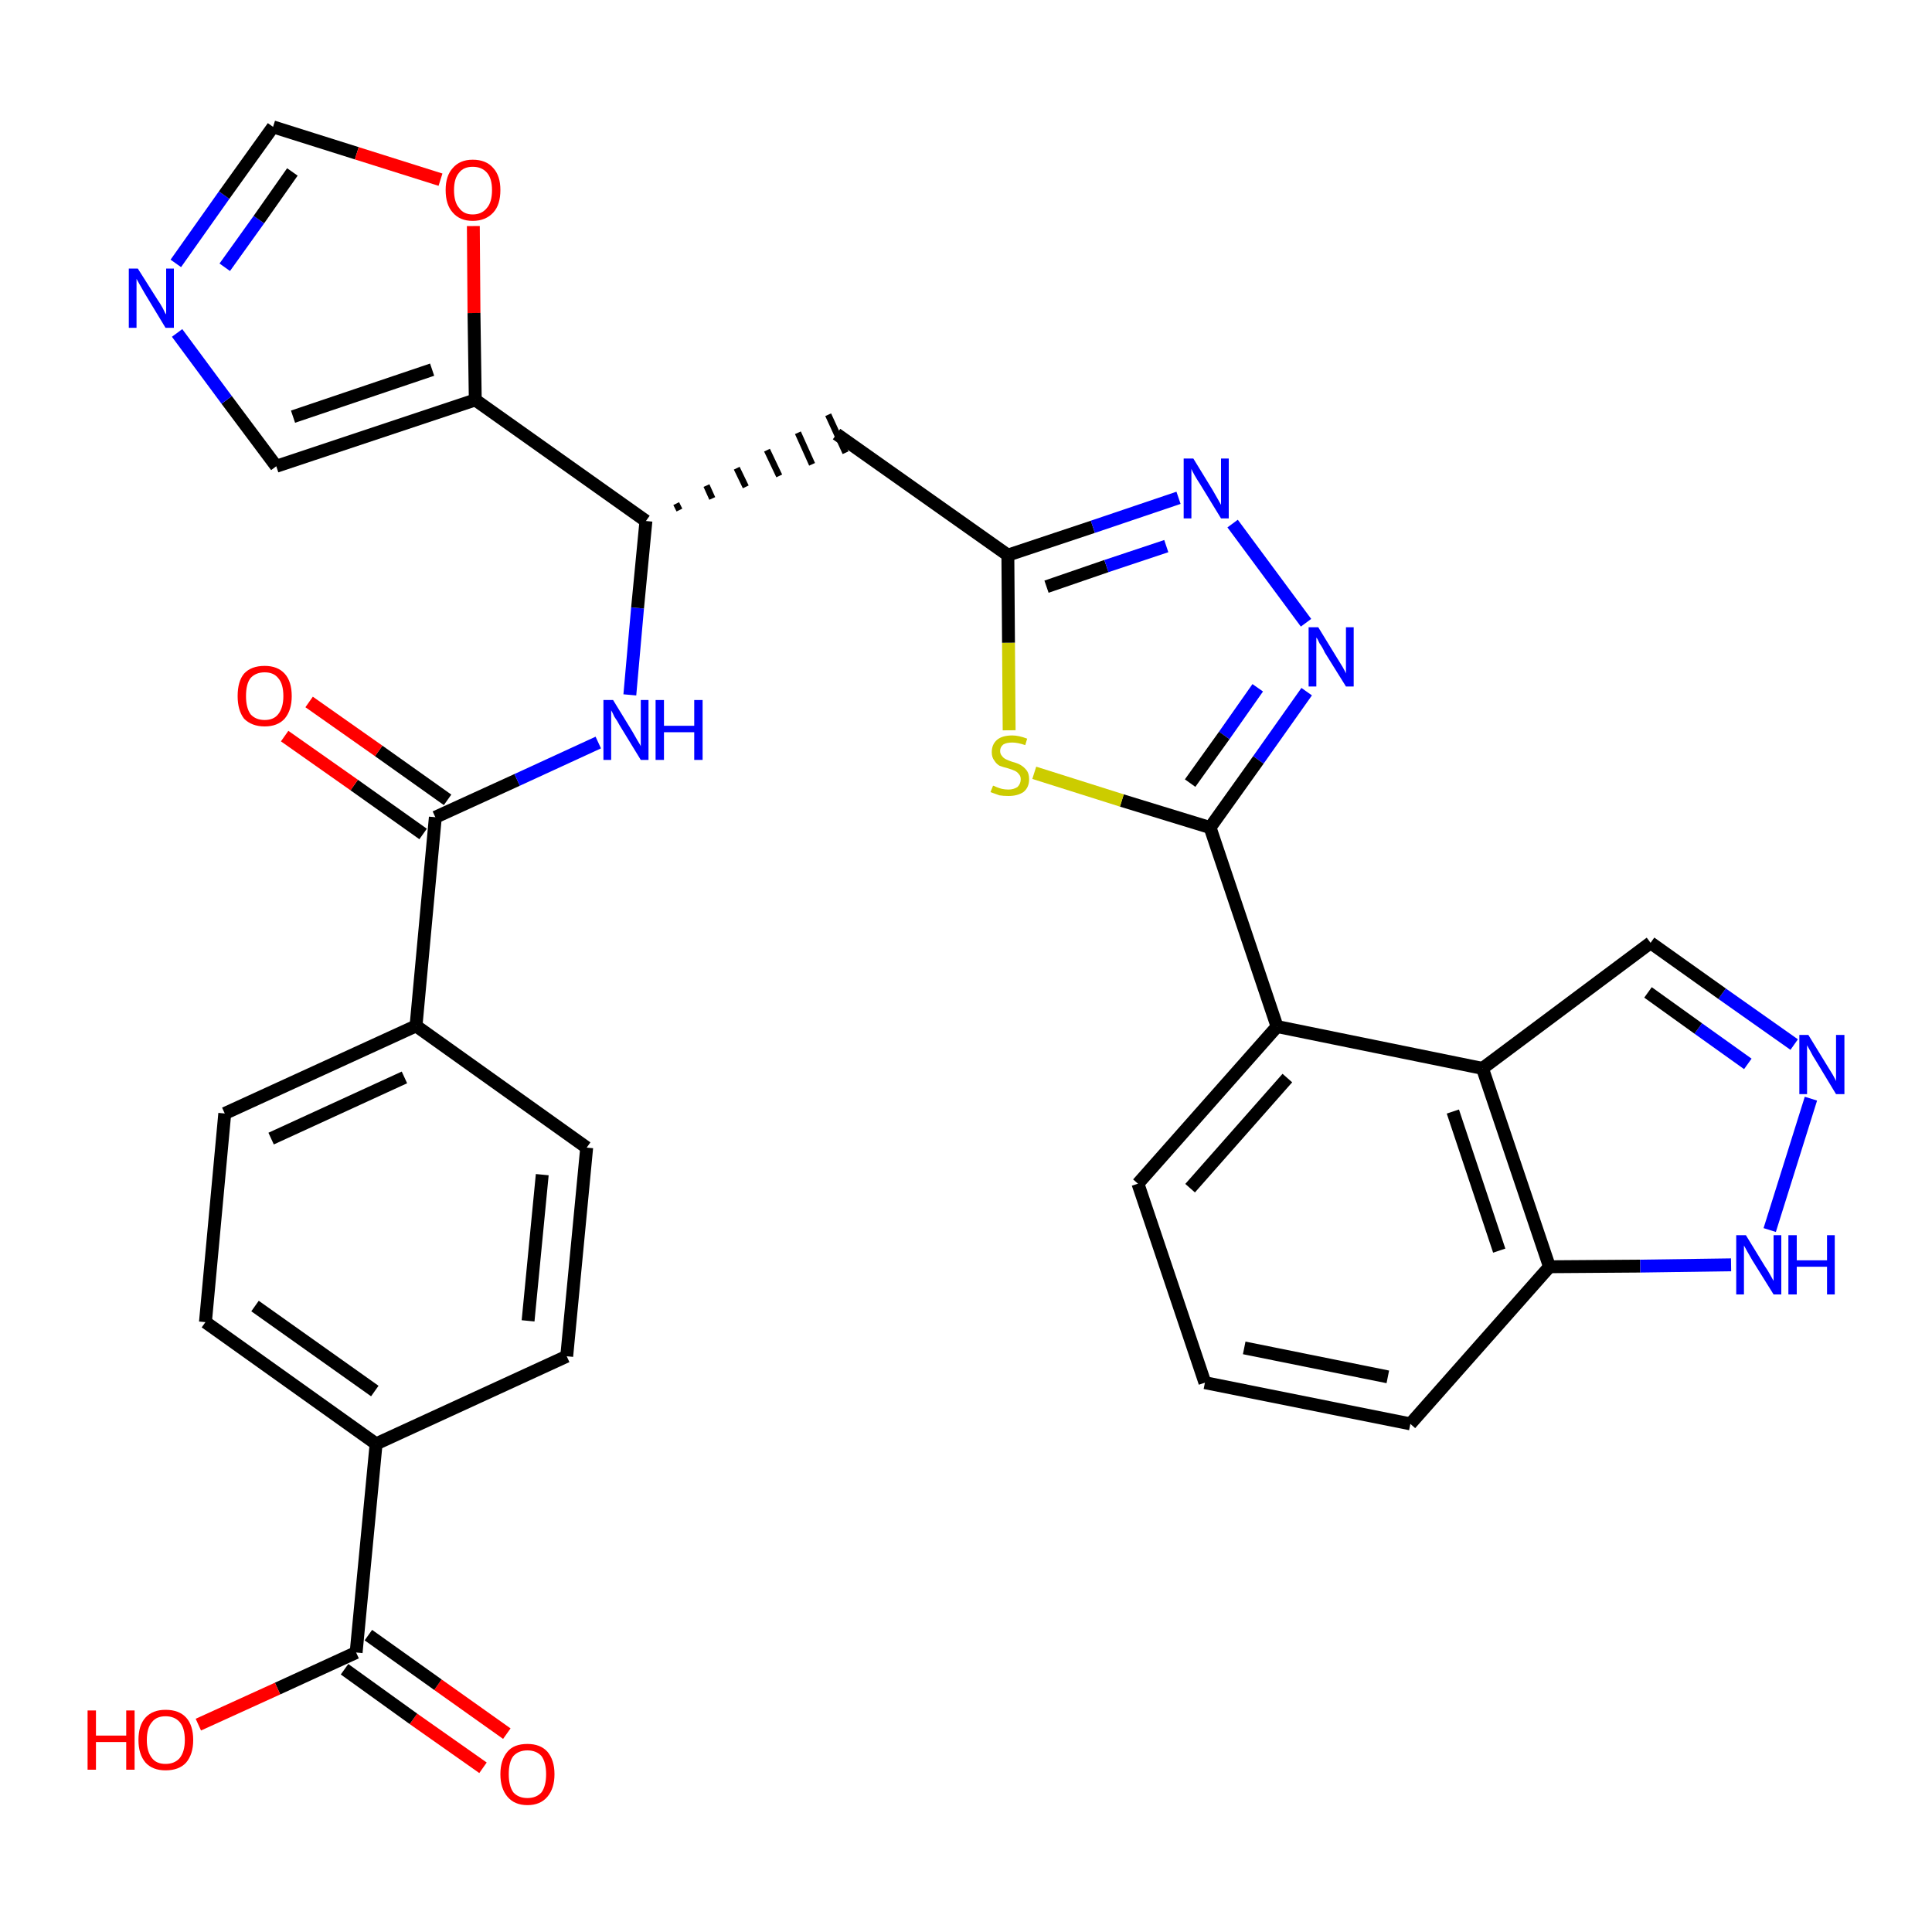 <?xml version='1.0' encoding='iso-8859-1'?>
<svg version='1.1' baseProfile='full'
              xmlns='http://www.w3.org/2000/svg'
                      xmlns:rdkit='http://www.rdkit.org/xml'
                      xmlns:xlink='http://www.w3.org/1999/xlink'
                  xml:space='preserve'
width='300px' height='300px' viewBox='0 0 300 300'>
<!-- END OF HEADER -->
<path class='bond-0 atom-0 atom-1' d='M 78.7,269.2 L 68.0,261.6' style='fill:none;fill-rule:evenodd;stroke:#FF0000;stroke-width:2.0px;stroke-linecap:butt;stroke-linejoin:miter;stroke-opacity:1' />
<path class='bond-0 atom-0 atom-1' d='M 68.0,261.6 L 57.2,253.9' style='fill:none;fill-rule:evenodd;stroke:#000000;stroke-width:2.0px;stroke-linecap:butt;stroke-linejoin:miter;stroke-opacity:1' />
<path class='bond-0 atom-0 atom-1' d='M 75.0,274.5 L 64.2,266.9' style='fill:none;fill-rule:evenodd;stroke:#FF0000;stroke-width:2.0px;stroke-linecap:butt;stroke-linejoin:miter;stroke-opacity:1' />
<path class='bond-0 atom-0 atom-1' d='M 64.2,266.9 L 53.5,259.2' style='fill:none;fill-rule:evenodd;stroke:#000000;stroke-width:2.0px;stroke-linecap:butt;stroke-linejoin:miter;stroke-opacity:1' />
<path class='bond-1 atom-1 atom-2' d='M 55.3,256.6 L 43.1,262.2' style='fill:none;fill-rule:evenodd;stroke:#000000;stroke-width:2.0px;stroke-linecap:butt;stroke-linejoin:miter;stroke-opacity:1' />
<path class='bond-1 atom-1 atom-2' d='M 43.1,262.2 L 30.8,267.8' style='fill:none;fill-rule:evenodd;stroke:#FF0000;stroke-width:2.0px;stroke-linecap:butt;stroke-linejoin:miter;stroke-opacity:1' />
<path class='bond-2 atom-1 atom-3' d='M 55.3,256.6 L 58.4,224.2' style='fill:none;fill-rule:evenodd;stroke:#000000;stroke-width:2.0px;stroke-linecap:butt;stroke-linejoin:miter;stroke-opacity:1' />
<path class='bond-3 atom-3 atom-4' d='M 58.4,224.2 L 31.9,205.3' style='fill:none;fill-rule:evenodd;stroke:#000000;stroke-width:2.0px;stroke-linecap:butt;stroke-linejoin:miter;stroke-opacity:1' />
<path class='bond-3 atom-3 atom-4' d='M 58.2,216.0 L 39.6,202.8' style='fill:none;fill-rule:evenodd;stroke:#000000;stroke-width:2.0px;stroke-linecap:butt;stroke-linejoin:miter;stroke-opacity:1' />
<path class='bond-32 atom-32 atom-3' d='M 88.0,210.6 L 58.4,224.2' style='fill:none;fill-rule:evenodd;stroke:#000000;stroke-width:2.0px;stroke-linecap:butt;stroke-linejoin:miter;stroke-opacity:1' />
<path class='bond-4 atom-4 atom-5' d='M 31.9,205.3 L 34.9,172.9' style='fill:none;fill-rule:evenodd;stroke:#000000;stroke-width:2.0px;stroke-linecap:butt;stroke-linejoin:miter;stroke-opacity:1' />
<path class='bond-5 atom-5 atom-6' d='M 34.9,172.9 L 64.6,159.3' style='fill:none;fill-rule:evenodd;stroke:#000000;stroke-width:2.0px;stroke-linecap:butt;stroke-linejoin:miter;stroke-opacity:1' />
<path class='bond-5 atom-5 atom-6' d='M 42.1,176.8 L 62.8,167.3' style='fill:none;fill-rule:evenodd;stroke:#000000;stroke-width:2.0px;stroke-linecap:butt;stroke-linejoin:miter;stroke-opacity:1' />
<path class='bond-6 atom-6 atom-7' d='M 64.6,159.3 L 67.6,126.9' style='fill:none;fill-rule:evenodd;stroke:#000000;stroke-width:2.0px;stroke-linecap:butt;stroke-linejoin:miter;stroke-opacity:1' />
<path class='bond-30 atom-6 atom-31' d='M 64.6,159.3 L 91.1,178.2' style='fill:none;fill-rule:evenodd;stroke:#000000;stroke-width:2.0px;stroke-linecap:butt;stroke-linejoin:miter;stroke-opacity:1' />
<path class='bond-7 atom-7 atom-8' d='M 69.5,124.2 L 58.8,116.6' style='fill:none;fill-rule:evenodd;stroke:#000000;stroke-width:2.0px;stroke-linecap:butt;stroke-linejoin:miter;stroke-opacity:1' />
<path class='bond-7 atom-7 atom-8' d='M 58.8,116.6 L 48.0,109.0' style='fill:none;fill-rule:evenodd;stroke:#FF0000;stroke-width:2.0px;stroke-linecap:butt;stroke-linejoin:miter;stroke-opacity:1' />
<path class='bond-7 atom-7 atom-8' d='M 65.7,129.5 L 55.0,121.9' style='fill:none;fill-rule:evenodd;stroke:#000000;stroke-width:2.0px;stroke-linecap:butt;stroke-linejoin:miter;stroke-opacity:1' />
<path class='bond-7 atom-7 atom-8' d='M 55.0,121.9 L 44.2,114.3' style='fill:none;fill-rule:evenodd;stroke:#FF0000;stroke-width:2.0px;stroke-linecap:butt;stroke-linejoin:miter;stroke-opacity:1' />
<path class='bond-8 atom-7 atom-9' d='M 67.6,126.9 L 80.3,121.1' style='fill:none;fill-rule:evenodd;stroke:#000000;stroke-width:2.0px;stroke-linecap:butt;stroke-linejoin:miter;stroke-opacity:1' />
<path class='bond-8 atom-7 atom-9' d='M 80.3,121.1 L 92.9,115.3' style='fill:none;fill-rule:evenodd;stroke:#0000FF;stroke-width:2.0px;stroke-linecap:butt;stroke-linejoin:miter;stroke-opacity:1' />
<path class='bond-9 atom-9 atom-10' d='M 97.8,107.9 L 99.0,94.4' style='fill:none;fill-rule:evenodd;stroke:#0000FF;stroke-width:2.0px;stroke-linecap:butt;stroke-linejoin:miter;stroke-opacity:1' />
<path class='bond-9 atom-9 atom-10' d='M 99.0,94.4 L 100.3,80.9' style='fill:none;fill-rule:evenodd;stroke:#000000;stroke-width:2.0px;stroke-linecap:butt;stroke-linejoin:miter;stroke-opacity:1' />
<path class='bond-10 atom-10 atom-11' d='M 105.5,79.2 L 105.0,78.2' style='fill:none;fill-rule:evenodd;stroke:#000000;stroke-width:1.0px;stroke-linecap:butt;stroke-linejoin:miter;stroke-opacity:1' />
<path class='bond-10 atom-10 atom-11' d='M 110.6,77.4 L 109.7,75.4' style='fill:none;fill-rule:evenodd;stroke:#000000;stroke-width:1.0px;stroke-linecap:butt;stroke-linejoin:miter;stroke-opacity:1' />
<path class='bond-10 atom-10 atom-11' d='M 115.8,75.6 L 114.4,72.7' style='fill:none;fill-rule:evenodd;stroke:#000000;stroke-width:1.0px;stroke-linecap:butt;stroke-linejoin:miter;stroke-opacity:1' />
<path class='bond-10 atom-10 atom-11' d='M 121.0,73.9 L 119.1,69.9' style='fill:none;fill-rule:evenodd;stroke:#000000;stroke-width:1.0px;stroke-linecap:butt;stroke-linejoin:miter;stroke-opacity:1' />
<path class='bond-10 atom-10 atom-11' d='M 126.1,72.1 L 123.9,67.2' style='fill:none;fill-rule:evenodd;stroke:#000000;stroke-width:1.0px;stroke-linecap:butt;stroke-linejoin:miter;stroke-opacity:1' />
<path class='bond-10 atom-10 atom-11' d='M 131.3,70.3 L 128.6,64.4' style='fill:none;fill-rule:evenodd;stroke:#000000;stroke-width:1.0px;stroke-linecap:butt;stroke-linejoin:miter;stroke-opacity:1' />
<path class='bond-25 atom-10 atom-26' d='M 100.3,80.9 L 73.8,62.1' style='fill:none;fill-rule:evenodd;stroke:#000000;stroke-width:2.0px;stroke-linecap:butt;stroke-linejoin:miter;stroke-opacity:1' />
<path class='bond-11 atom-11 atom-12' d='M 129.9,67.4 L 156.5,86.2' style='fill:none;fill-rule:evenodd;stroke:#000000;stroke-width:2.0px;stroke-linecap:butt;stroke-linejoin:miter;stroke-opacity:1' />
<path class='bond-12 atom-12 atom-13' d='M 156.5,86.2 L 169.7,81.8' style='fill:none;fill-rule:evenodd;stroke:#000000;stroke-width:2.0px;stroke-linecap:butt;stroke-linejoin:miter;stroke-opacity:1' />
<path class='bond-12 atom-12 atom-13' d='M 169.7,81.8 L 183.0,77.3' style='fill:none;fill-rule:evenodd;stroke:#0000FF;stroke-width:2.0px;stroke-linecap:butt;stroke-linejoin:miter;stroke-opacity:1' />
<path class='bond-12 atom-12 atom-13' d='M 162.5,91.1 L 171.8,87.9' style='fill:none;fill-rule:evenodd;stroke:#000000;stroke-width:2.0px;stroke-linecap:butt;stroke-linejoin:miter;stroke-opacity:1' />
<path class='bond-12 atom-12 atom-13' d='M 171.8,87.9 L 181.1,84.8' style='fill:none;fill-rule:evenodd;stroke:#0000FF;stroke-width:2.0px;stroke-linecap:butt;stroke-linejoin:miter;stroke-opacity:1' />
<path class='bond-33 atom-25 atom-12' d='M 156.7,113.4 L 156.6,99.8' style='fill:none;fill-rule:evenodd;stroke:#CCCC00;stroke-width:2.0px;stroke-linecap:butt;stroke-linejoin:miter;stroke-opacity:1' />
<path class='bond-33 atom-25 atom-12' d='M 156.6,99.8 L 156.5,86.2' style='fill:none;fill-rule:evenodd;stroke:#000000;stroke-width:2.0px;stroke-linecap:butt;stroke-linejoin:miter;stroke-opacity:1' />
<path class='bond-13 atom-13 atom-14' d='M 191.4,81.3 L 202.8,96.7' style='fill:none;fill-rule:evenodd;stroke:#0000FF;stroke-width:2.0px;stroke-linecap:butt;stroke-linejoin:miter;stroke-opacity:1' />
<path class='bond-14 atom-14 atom-15' d='M 202.9,107.4 L 195.4,118.0' style='fill:none;fill-rule:evenodd;stroke:#0000FF;stroke-width:2.0px;stroke-linecap:butt;stroke-linejoin:miter;stroke-opacity:1' />
<path class='bond-14 atom-14 atom-15' d='M 195.4,118.0 L 187.9,128.5' style='fill:none;fill-rule:evenodd;stroke:#000000;stroke-width:2.0px;stroke-linecap:butt;stroke-linejoin:miter;stroke-opacity:1' />
<path class='bond-14 atom-14 atom-15' d='M 195.3,106.8 L 190.1,114.2' style='fill:none;fill-rule:evenodd;stroke:#0000FF;stroke-width:2.0px;stroke-linecap:butt;stroke-linejoin:miter;stroke-opacity:1' />
<path class='bond-14 atom-14 atom-15' d='M 190.1,114.2 L 184.8,121.6' style='fill:none;fill-rule:evenodd;stroke:#000000;stroke-width:2.0px;stroke-linecap:butt;stroke-linejoin:miter;stroke-opacity:1' />
<path class='bond-15 atom-15 atom-16' d='M 187.9,128.5 L 198.3,159.4' style='fill:none;fill-rule:evenodd;stroke:#000000;stroke-width:2.0px;stroke-linecap:butt;stroke-linejoin:miter;stroke-opacity:1' />
<path class='bond-24 atom-15 atom-25' d='M 187.9,128.5 L 174.2,124.3' style='fill:none;fill-rule:evenodd;stroke:#000000;stroke-width:2.0px;stroke-linecap:butt;stroke-linejoin:miter;stroke-opacity:1' />
<path class='bond-24 atom-15 atom-25' d='M 174.2,124.3 L 160.6,120.0' style='fill:none;fill-rule:evenodd;stroke:#CCCC00;stroke-width:2.0px;stroke-linecap:butt;stroke-linejoin:miter;stroke-opacity:1' />
<path class='bond-16 atom-16 atom-17' d='M 198.3,159.4 L 176.7,183.8' style='fill:none;fill-rule:evenodd;stroke:#000000;stroke-width:2.0px;stroke-linecap:butt;stroke-linejoin:miter;stroke-opacity:1' />
<path class='bond-16 atom-16 atom-17' d='M 199.9,167.4 L 184.8,184.5' style='fill:none;fill-rule:evenodd;stroke:#000000;stroke-width:2.0px;stroke-linecap:butt;stroke-linejoin:miter;stroke-opacity:1' />
<path class='bond-35 atom-24 atom-16' d='M 230.2,165.9 L 198.3,159.4' style='fill:none;fill-rule:evenodd;stroke:#000000;stroke-width:2.0px;stroke-linecap:butt;stroke-linejoin:miter;stroke-opacity:1' />
<path class='bond-17 atom-17 atom-18' d='M 176.7,183.8 L 187.1,214.7' style='fill:none;fill-rule:evenodd;stroke:#000000;stroke-width:2.0px;stroke-linecap:butt;stroke-linejoin:miter;stroke-opacity:1' />
<path class='bond-18 atom-18 atom-19' d='M 187.1,214.7 L 219.0,221.1' style='fill:none;fill-rule:evenodd;stroke:#000000;stroke-width:2.0px;stroke-linecap:butt;stroke-linejoin:miter;stroke-opacity:1' />
<path class='bond-18 atom-18 atom-19' d='M 193.2,209.3 L 215.5,213.8' style='fill:none;fill-rule:evenodd;stroke:#000000;stroke-width:2.0px;stroke-linecap:butt;stroke-linejoin:miter;stroke-opacity:1' />
<path class='bond-19 atom-19 atom-20' d='M 219.0,221.1 L 240.6,196.7' style='fill:none;fill-rule:evenodd;stroke:#000000;stroke-width:2.0px;stroke-linecap:butt;stroke-linejoin:miter;stroke-opacity:1' />
<path class='bond-20 atom-20 atom-21' d='M 240.6,196.7 L 254.7,196.6' style='fill:none;fill-rule:evenodd;stroke:#000000;stroke-width:2.0px;stroke-linecap:butt;stroke-linejoin:miter;stroke-opacity:1' />
<path class='bond-20 atom-20 atom-21' d='M 254.7,196.6 L 268.8,196.4' style='fill:none;fill-rule:evenodd;stroke:#0000FF;stroke-width:2.0px;stroke-linecap:butt;stroke-linejoin:miter;stroke-opacity:1' />
<path class='bond-36 atom-24 atom-20' d='M 230.2,165.9 L 240.6,196.7' style='fill:none;fill-rule:evenodd;stroke:#000000;stroke-width:2.0px;stroke-linecap:butt;stroke-linejoin:miter;stroke-opacity:1' />
<path class='bond-36 atom-24 atom-20' d='M 225.6,172.6 L 232.8,194.2' style='fill:none;fill-rule:evenodd;stroke:#000000;stroke-width:2.0px;stroke-linecap:butt;stroke-linejoin:miter;stroke-opacity:1' />
<path class='bond-21 atom-21 atom-22' d='M 274.8,191.0 L 281.2,170.6' style='fill:none;fill-rule:evenodd;stroke:#0000FF;stroke-width:2.0px;stroke-linecap:butt;stroke-linejoin:miter;stroke-opacity:1' />
<path class='bond-22 atom-22 atom-23' d='M 278.6,162.2 L 267.4,154.3' style='fill:none;fill-rule:evenodd;stroke:#0000FF;stroke-width:2.0px;stroke-linecap:butt;stroke-linejoin:miter;stroke-opacity:1' />
<path class='bond-22 atom-22 atom-23' d='M 267.4,154.3 L 256.3,146.4' style='fill:none;fill-rule:evenodd;stroke:#000000;stroke-width:2.0px;stroke-linecap:butt;stroke-linejoin:miter;stroke-opacity:1' />
<path class='bond-22 atom-22 atom-23' d='M 271.4,165.2 L 263.7,159.7' style='fill:none;fill-rule:evenodd;stroke:#0000FF;stroke-width:2.0px;stroke-linecap:butt;stroke-linejoin:miter;stroke-opacity:1' />
<path class='bond-22 atom-22 atom-23' d='M 263.7,159.7 L 255.9,154.1' style='fill:none;fill-rule:evenodd;stroke:#000000;stroke-width:2.0px;stroke-linecap:butt;stroke-linejoin:miter;stroke-opacity:1' />
<path class='bond-23 atom-23 atom-24' d='M 256.3,146.4 L 230.2,165.9' style='fill:none;fill-rule:evenodd;stroke:#000000;stroke-width:2.0px;stroke-linecap:butt;stroke-linejoin:miter;stroke-opacity:1' />
<path class='bond-26 atom-26 atom-27' d='M 73.8,62.1 L 42.9,72.4' style='fill:none;fill-rule:evenodd;stroke:#000000;stroke-width:2.0px;stroke-linecap:butt;stroke-linejoin:miter;stroke-opacity:1' />
<path class='bond-26 atom-26 atom-27' d='M 67.1,57.4 L 45.5,64.7' style='fill:none;fill-rule:evenodd;stroke:#000000;stroke-width:2.0px;stroke-linecap:butt;stroke-linejoin:miter;stroke-opacity:1' />
<path class='bond-34 atom-30 atom-26' d='M 73.5,35.1 L 73.6,48.6' style='fill:none;fill-rule:evenodd;stroke:#FF0000;stroke-width:2.0px;stroke-linecap:butt;stroke-linejoin:miter;stroke-opacity:1' />
<path class='bond-34 atom-30 atom-26' d='M 73.6,48.6 L 73.8,62.1' style='fill:none;fill-rule:evenodd;stroke:#000000;stroke-width:2.0px;stroke-linecap:butt;stroke-linejoin:miter;stroke-opacity:1' />
<path class='bond-27 atom-27 atom-28' d='M 42.9,72.4 L 35.2,62.1' style='fill:none;fill-rule:evenodd;stroke:#000000;stroke-width:2.0px;stroke-linecap:butt;stroke-linejoin:miter;stroke-opacity:1' />
<path class='bond-27 atom-27 atom-28' d='M 35.2,62.1 L 27.5,51.7' style='fill:none;fill-rule:evenodd;stroke:#0000FF;stroke-width:2.0px;stroke-linecap:butt;stroke-linejoin:miter;stroke-opacity:1' />
<path class='bond-28 atom-28 atom-29' d='M 27.3,40.9 L 34.8,30.3' style='fill:none;fill-rule:evenodd;stroke:#0000FF;stroke-width:2.0px;stroke-linecap:butt;stroke-linejoin:miter;stroke-opacity:1' />
<path class='bond-28 atom-28 atom-29' d='M 34.8,30.3 L 42.4,19.7' style='fill:none;fill-rule:evenodd;stroke:#000000;stroke-width:2.0px;stroke-linecap:butt;stroke-linejoin:miter;stroke-opacity:1' />
<path class='bond-28 atom-28 atom-29' d='M 34.9,41.5 L 40.2,34.1' style='fill:none;fill-rule:evenodd;stroke:#0000FF;stroke-width:2.0px;stroke-linecap:butt;stroke-linejoin:miter;stroke-opacity:1' />
<path class='bond-28 atom-28 atom-29' d='M 40.2,34.1 L 45.4,26.7' style='fill:none;fill-rule:evenodd;stroke:#000000;stroke-width:2.0px;stroke-linecap:butt;stroke-linejoin:miter;stroke-opacity:1' />
<path class='bond-29 atom-29 atom-30' d='M 42.4,19.7 L 55.4,23.8' style='fill:none;fill-rule:evenodd;stroke:#000000;stroke-width:2.0px;stroke-linecap:butt;stroke-linejoin:miter;stroke-opacity:1' />
<path class='bond-29 atom-29 atom-30' d='M 55.4,23.8 L 68.4,27.9' style='fill:none;fill-rule:evenodd;stroke:#FF0000;stroke-width:2.0px;stroke-linecap:butt;stroke-linejoin:miter;stroke-opacity:1' />
<path class='bond-31 atom-31 atom-32' d='M 91.1,178.2 L 88.0,210.6' style='fill:none;fill-rule:evenodd;stroke:#000000;stroke-width:2.0px;stroke-linecap:butt;stroke-linejoin:miter;stroke-opacity:1' />
<path class='bond-31 atom-31 atom-32' d='M 84.2,182.4 L 82.0,205.1' style='fill:none;fill-rule:evenodd;stroke:#000000;stroke-width:2.0px;stroke-linecap:butt;stroke-linejoin:miter;stroke-opacity:1' />
<path  class='atom-0' d='M 77.7 275.5
Q 77.7 273.3, 78.8 272.0
Q 79.8 270.8, 81.9 270.8
Q 83.9 270.8, 85.0 272.0
Q 86.1 273.3, 86.1 275.5
Q 86.1 277.7, 85.0 279.0
Q 83.9 280.3, 81.9 280.3
Q 79.9 280.3, 78.8 279.0
Q 77.7 277.7, 77.7 275.5
M 81.9 279.2
Q 83.3 279.2, 84.1 278.3
Q 84.8 277.3, 84.8 275.5
Q 84.8 273.7, 84.1 272.7
Q 83.3 271.8, 81.9 271.8
Q 80.5 271.8, 79.7 272.7
Q 79.0 273.6, 79.0 275.5
Q 79.0 277.3, 79.7 278.3
Q 80.5 279.2, 81.9 279.2
' fill='#FF0000'/>
<path  class='atom-2' d='M 13.6 265.6
L 14.9 265.6
L 14.9 269.5
L 19.6 269.5
L 19.6 265.6
L 20.9 265.6
L 20.9 274.8
L 19.6 274.8
L 19.6 270.5
L 14.9 270.5
L 14.9 274.8
L 13.6 274.8
L 13.6 265.6
' fill='#FF0000'/>
<path  class='atom-2' d='M 21.5 270.2
Q 21.5 267.9, 22.6 266.7
Q 23.7 265.5, 25.7 265.5
Q 27.8 265.5, 28.9 266.7
Q 30.0 267.9, 30.0 270.2
Q 30.0 272.4, 28.9 273.7
Q 27.8 274.9, 25.7 274.9
Q 23.7 274.9, 22.6 273.7
Q 21.5 272.4, 21.5 270.2
M 25.7 273.9
Q 27.1 273.9, 27.9 273.0
Q 28.7 272.0, 28.7 270.2
Q 28.7 268.3, 27.9 267.4
Q 27.1 266.5, 25.7 266.5
Q 24.3 266.5, 23.6 267.4
Q 22.8 268.3, 22.8 270.2
Q 22.8 272.0, 23.6 273.0
Q 24.3 273.9, 25.7 273.9
' fill='#FF0000'/>
<path  class='atom-8' d='M 36.9 108.1
Q 36.9 105.8, 37.9 104.6
Q 39.0 103.4, 41.1 103.4
Q 43.1 103.4, 44.2 104.6
Q 45.3 105.8, 45.3 108.1
Q 45.3 110.3, 44.2 111.6
Q 43.1 112.8, 41.1 112.8
Q 39.1 112.8, 37.9 111.6
Q 36.9 110.3, 36.9 108.1
M 41.1 111.8
Q 42.5 111.8, 43.2 110.9
Q 44.0 109.9, 44.0 108.1
Q 44.0 106.2, 43.2 105.3
Q 42.5 104.4, 41.1 104.4
Q 39.7 104.4, 38.9 105.3
Q 38.2 106.2, 38.2 108.1
Q 38.2 109.9, 38.9 110.9
Q 39.7 111.8, 41.1 111.8
' fill='#FF0000'/>
<path  class='atom-9' d='M 95.2 108.7
L 98.2 113.6
Q 98.5 114.1, 99.0 115.0
Q 99.5 115.8, 99.5 115.9
L 99.5 108.7
L 100.7 108.7
L 100.7 118.0
L 99.5 118.0
L 96.2 112.6
Q 95.9 112.0, 95.4 111.3
Q 95.1 110.6, 94.9 110.3
L 94.9 118.0
L 93.7 118.0
L 93.7 108.7
L 95.2 108.7
' fill='#0000FF'/>
<path  class='atom-9' d='M 101.8 108.7
L 103.1 108.7
L 103.1 112.7
L 107.8 112.7
L 107.8 108.7
L 109.1 108.7
L 109.1 118.0
L 107.8 118.0
L 107.8 113.7
L 103.1 113.7
L 103.1 118.0
L 101.8 118.0
L 101.8 108.7
' fill='#0000FF'/>
<path  class='atom-13' d='M 185.3 71.2
L 188.3 76.1
Q 188.6 76.6, 189.1 77.5
Q 189.6 78.4, 189.6 78.4
L 189.6 71.2
L 190.8 71.2
L 190.8 80.5
L 189.6 80.5
L 186.3 75.1
Q 185.9 74.5, 185.5 73.8
Q 185.1 73.1, 185.0 72.8
L 185.0 80.5
L 183.8 80.5
L 183.8 71.2
L 185.3 71.2
' fill='#0000FF'/>
<path  class='atom-14' d='M 204.7 97.4
L 207.7 102.3
Q 208.0 102.8, 208.5 103.6
Q 209.0 104.5, 209.0 104.6
L 209.0 97.4
L 210.2 97.4
L 210.2 106.6
L 209.0 106.6
L 205.7 101.3
Q 205.4 100.6, 204.9 99.9
Q 204.6 99.2, 204.4 99.0
L 204.4 106.6
L 203.2 106.6
L 203.2 97.4
L 204.7 97.4
' fill='#0000FF'/>
<path  class='atom-21' d='M 271.1 191.8
L 274.1 196.7
Q 274.4 197.1, 274.9 198.0
Q 275.4 198.9, 275.4 198.9
L 275.4 191.8
L 276.6 191.8
L 276.6 201.0
L 275.4 201.0
L 272.1 195.7
Q 271.7 195.0, 271.3 194.3
Q 270.9 193.6, 270.8 193.4
L 270.8 201.0
L 269.6 201.0
L 269.6 191.8
L 271.1 191.8
' fill='#0000FF'/>
<path  class='atom-21' d='M 277.7 191.8
L 279.0 191.8
L 279.0 195.7
L 283.7 195.7
L 283.7 191.8
L 284.9 191.8
L 284.9 201.0
L 283.7 201.0
L 283.7 196.7
L 279.0 196.7
L 279.0 201.0
L 277.7 201.0
L 277.7 191.8
' fill='#0000FF'/>
<path  class='atom-22' d='M 280.8 160.7
L 283.8 165.6
Q 284.1 166.1, 284.6 166.9
Q 285.1 167.8, 285.1 167.9
L 285.1 160.7
L 286.4 160.7
L 286.4 169.9
L 285.1 169.9
L 281.9 164.6
Q 281.5 164.0, 281.1 163.2
Q 280.7 162.5, 280.6 162.3
L 280.6 169.9
L 279.4 169.9
L 279.4 160.7
L 280.8 160.7
' fill='#0000FF'/>
<path  class='atom-25' d='M 154.2 122.0
Q 154.3 122.0, 154.7 122.2
Q 155.2 122.4, 155.6 122.5
Q 156.1 122.6, 156.6 122.6
Q 157.4 122.6, 158.0 122.2
Q 158.5 121.7, 158.5 121.0
Q 158.5 120.5, 158.2 120.2
Q 158.0 119.9, 157.6 119.7
Q 157.2 119.5, 156.5 119.3
Q 155.7 119.1, 155.2 118.9
Q 154.7 118.6, 154.4 118.1
Q 154.0 117.6, 154.0 116.8
Q 154.0 115.6, 154.8 114.9
Q 155.6 114.2, 157.2 114.2
Q 158.2 114.2, 159.5 114.7
L 159.2 115.7
Q 158.0 115.3, 157.2 115.3
Q 156.3 115.3, 155.8 115.6
Q 155.3 116.0, 155.3 116.6
Q 155.3 117.1, 155.6 117.4
Q 155.8 117.7, 156.2 117.9
Q 156.6 118.1, 157.2 118.3
Q 158.0 118.5, 158.5 118.8
Q 159.0 119.1, 159.4 119.6
Q 159.8 120.1, 159.8 121.0
Q 159.8 122.3, 158.9 123.0
Q 158.0 123.6, 156.6 123.6
Q 155.8 123.6, 155.2 123.5
Q 154.6 123.3, 153.8 123.0
L 154.2 122.0
' fill='#CCCC00'/>
<path  class='atom-28' d='M 21.4 41.7
L 24.5 46.6
Q 24.8 47.0, 25.3 47.9
Q 25.7 48.8, 25.8 48.8
L 25.8 41.7
L 27.0 41.7
L 27.0 50.9
L 25.7 50.9
L 22.5 45.6
Q 22.1 44.9, 21.7 44.2
Q 21.3 43.5, 21.2 43.3
L 21.2 50.9
L 20.0 50.9
L 20.0 41.7
L 21.4 41.7
' fill='#0000FF'/>
<path  class='atom-30' d='M 69.2 29.5
Q 69.2 27.3, 70.3 26.1
Q 71.4 24.8, 73.4 24.8
Q 75.5 24.8, 76.6 26.1
Q 77.7 27.3, 77.7 29.5
Q 77.7 31.8, 76.6 33.0
Q 75.4 34.3, 73.4 34.3
Q 71.4 34.3, 70.3 33.0
Q 69.2 31.8, 69.2 29.5
M 73.4 33.3
Q 74.8 33.3, 75.6 32.3
Q 76.4 31.4, 76.4 29.5
Q 76.4 27.7, 75.6 26.8
Q 74.8 25.9, 73.4 25.9
Q 72.0 25.9, 71.3 26.8
Q 70.5 27.7, 70.5 29.5
Q 70.5 31.4, 71.3 32.3
Q 72.0 33.3, 73.4 33.3
' fill='#FF0000'/>
</svg>
